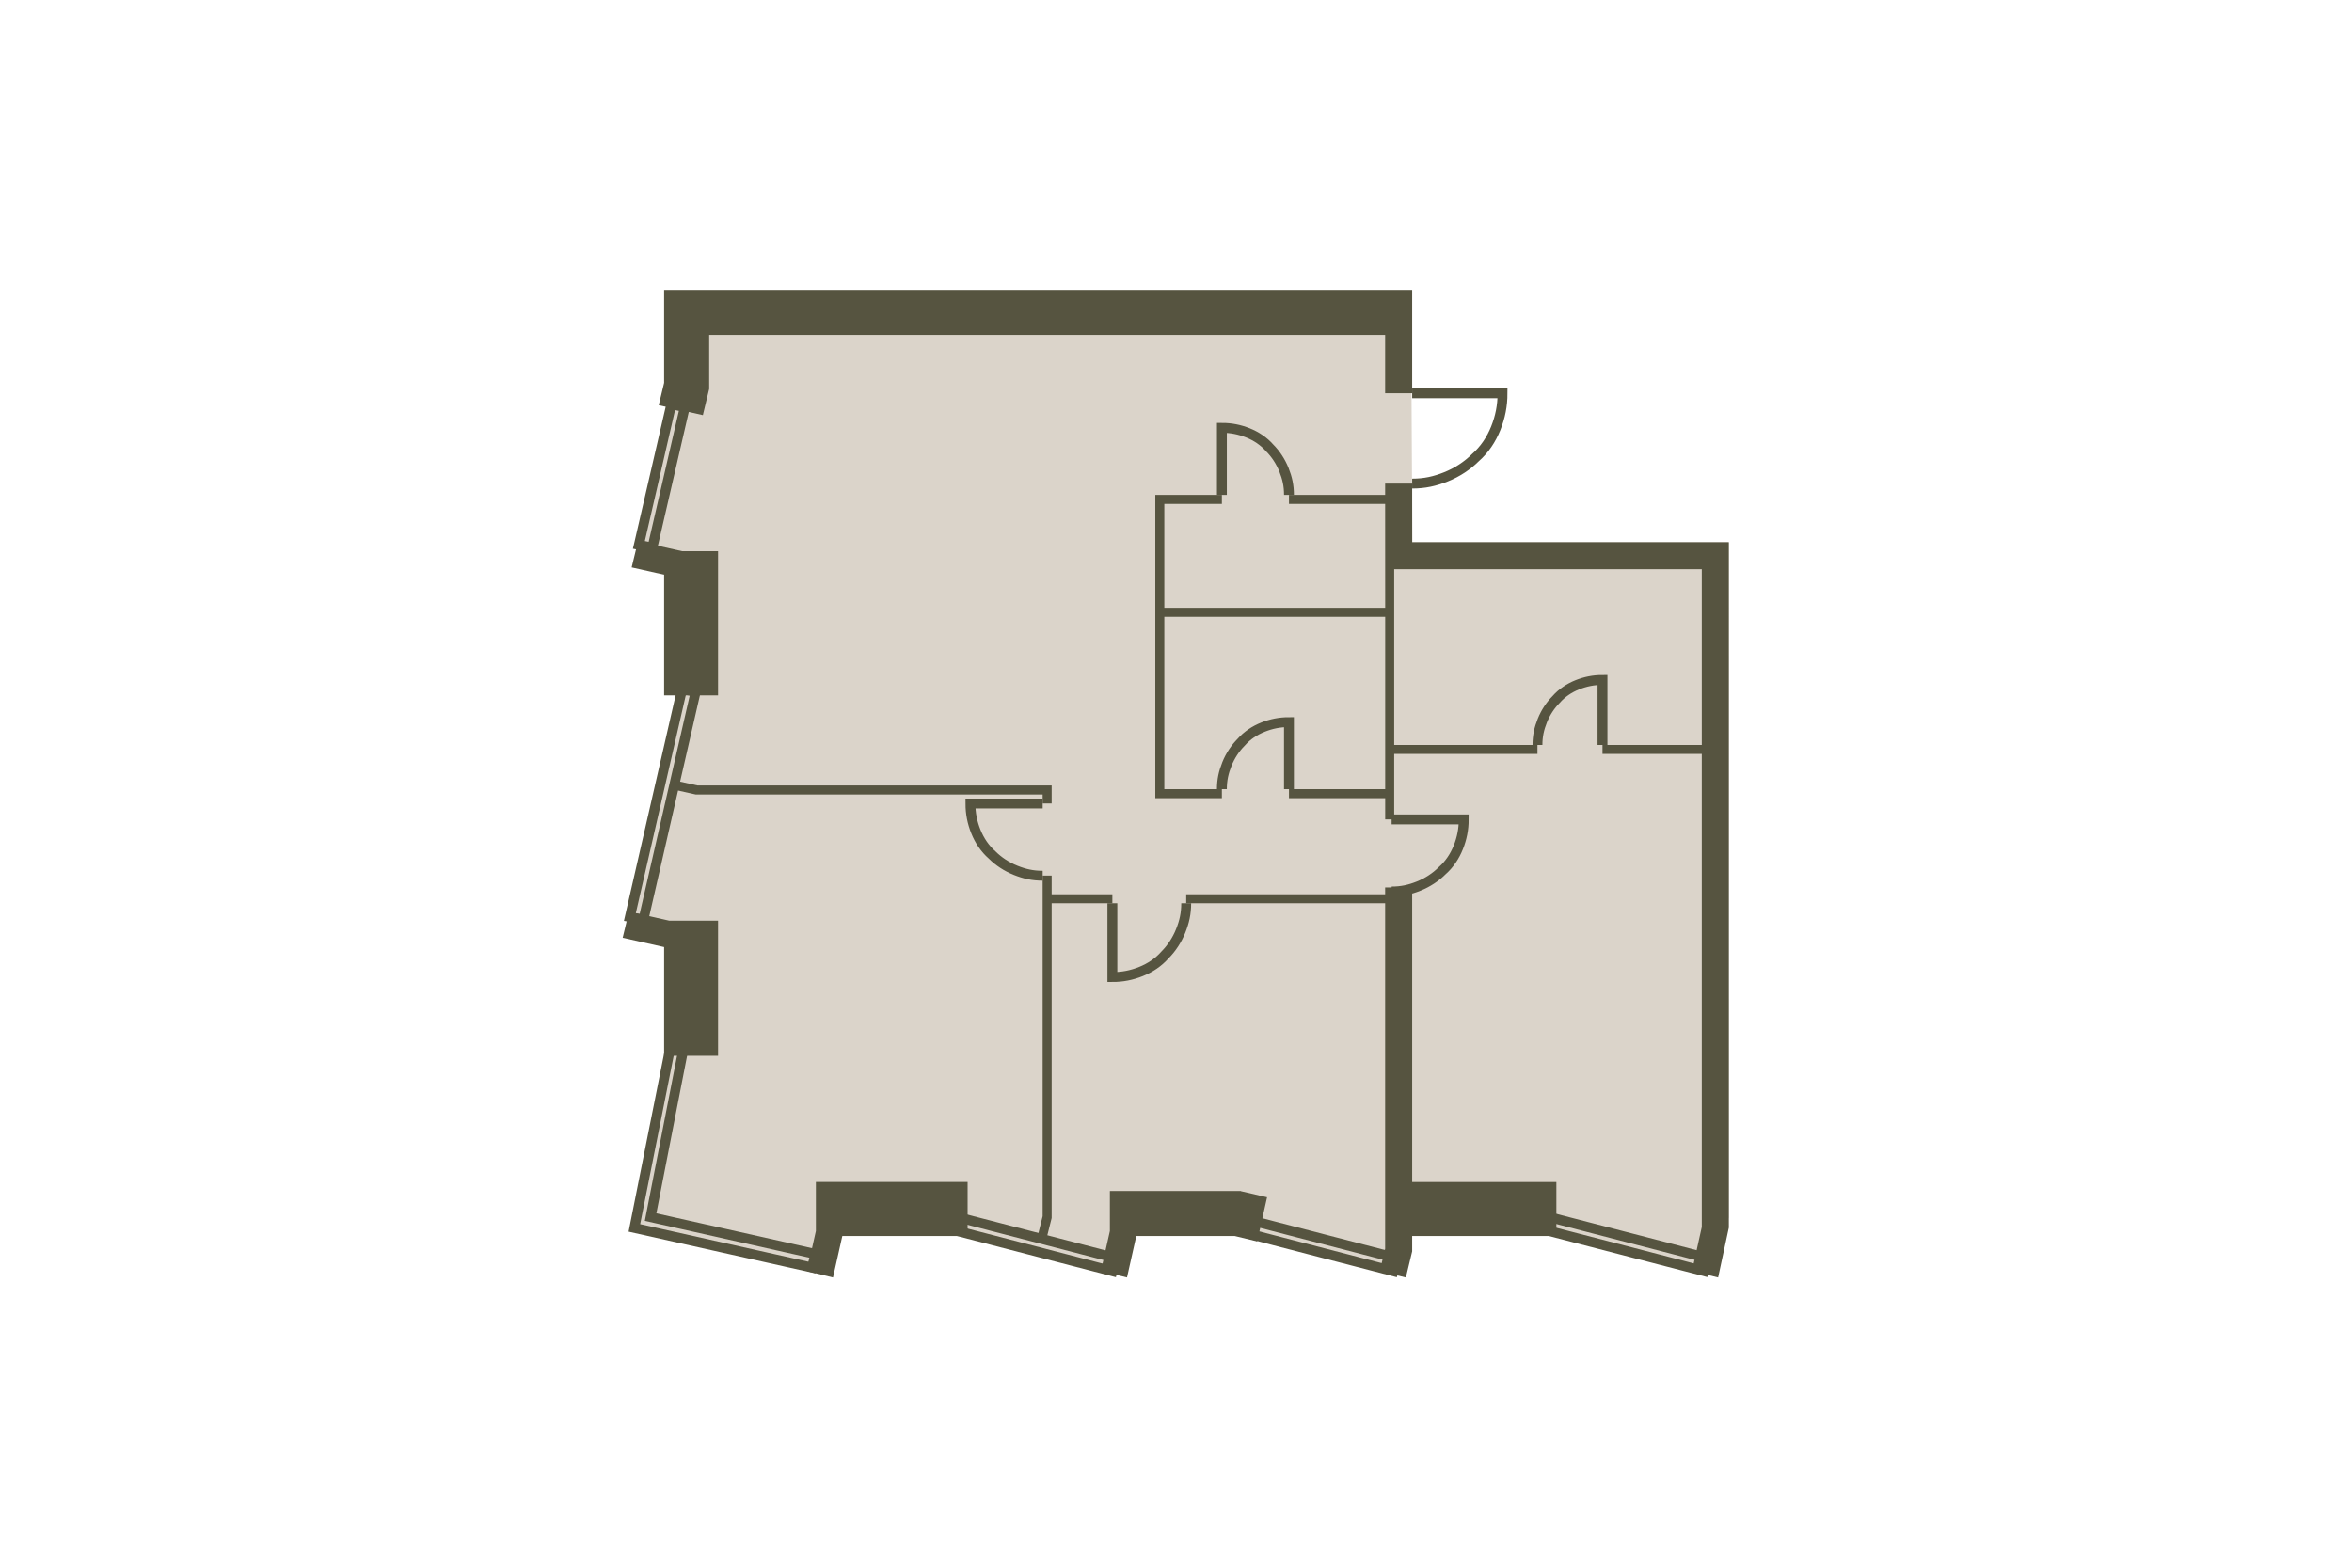 <?xml version="1.0" encoding="utf-8"?>
<!-- DO NOT EDIT THIS, THIS FILE IS GENERATED FROM "2_24_6.original.svg" using transform-svgs.js script -->
<!-- Generator: Adobe Illustrator 24.2.0, SVG Export Plug-In . SVG Version: 6.00 Build 0)  -->
<!DOCTYPE svg PUBLIC "-//W3C//DTD SVG 1.1//EN" "http://www.w3.org/Graphics/SVG/1.1/DTD/svg11.dtd">
<svg version="1.1" id="Слой_1" xmlns:x="http://ns.adobe.com/Extensibility/1.0/" xmlns:i="http://ns.adobe.com/AdobeIllustrator/10.0/" xmlns:graph="http://ns.adobe.com/Graphs/1.0/"
	 xmlns="http://www.w3.org/2000/svg" xmlns:xlink="http://www.w3.org/1999/xlink" x="0px" y="0px" viewBox="0 0 150 100"
	 style="enable-background:new 0 0 150 100;" xml:space="preserve"><g transform="translate(27.734 18.49) scale(0.63)">
<style type="text/css">
	.st0{fill:#DBD4CA;}
	.st1{fill:none;stroke:#565440;}
	.st2{fill:none;stroke:#565440;stroke-width:1;stroke-miterlimit:4;}
	.st3{fill:#565440;}
</style>
<polygon id="Floor" class="st0" points="130.98,25.556 98.954,25.556 98.824,2.83 25.359,2.804 
	20.719,26.748 24.638,28.791 24.822,39.89 19.739,63.791 24.444,65.344 
	23.922,76.494 20.405,94.828 38.954,99.02 40.503,93.982 53.105,95.406 
	68.615,99.437 69.951,94.791 82.025,95.36 96.969,99.232 97.781,94.607 
	112.636,94.975 128.294,99.45 130.98,93.928 "/>
<g id="Windows">
	<path class="st1" d="M25.304,11.861l-3.285,14.233l-1.369-0.274l3.285-14.233
		L25.304,11.861z"/>
	<path class="st1" d="M26.399,40.692l-5.292,23.083l-1.369-0.274l5.292-23.083
		L26.399,40.692z"/>
	<polygon class="st1" points="38.169,98.994 38.534,97.625 21.837,93.884 26.126,71.896 
		24.848,71.622 20.195,94.979 	"/>
	
		<rect x="60.134" y="88.48" transform="matrix(0.251 -0.968 0.968 0.251 -48.064 131.24)" class="st2" width="1.367" height="16.43"/>
	
		<rect x="89.297" y="89.4" transform="matrix(0.251 -0.968 0.968 0.251 -26.421 159.608)" class="st2" width="1.367" height="14.97"/>
	
		<rect x="120.035" y="88.477" transform="matrix(0.251 -0.968 0.968 0.251 -3.225 189.214)" class="st2" width="1.367" height="16.43"/>
</g>
<g id="Doors">
	<path class="st1" d="M98.934,19.614c1.258,0,2.286-0.229,3.43-0.686
		c1.143-0.457,2.172-1.143,2.972-1.944c0.915-0.8,1.601-1.829,2.058-2.972
		s0.686-2.286,0.686-3.544h-9.146"/>
	<path class="st1" d="M96.854,60.915c1.004,0,1.825-0.182,2.737-0.547
		c0.912-0.365,1.734-0.912,2.372-1.551c0.73-0.639,1.277-1.46,1.642-2.372
		c0.365-0.912,0.547-1.825,0.547-2.828h-7.299"/>
	<path class="st1" d="M111.617,46.077c0-0.905,0.165-1.646,0.494-2.469
		c0.329-0.823,0.823-1.563,1.399-2.139c0.576-0.658,1.317-1.152,2.139-1.481
		c0.823-0.329,1.646-0.494,2.551-0.494l-0,6.583"/>
	<path class="st1" d="M79.67,50.557c0-0.934,0.17-1.698,0.509-2.547
		c0.34-0.849,0.849-1.613,1.443-2.207c0.594-0.679,1.358-1.189,2.207-1.528
		s1.698-0.509,2.632-0.509v6.792"/>
	<path class="st1" d="M86.462,20.759c0-0.934-0.17-1.698-0.509-2.547
		c-0.34-0.849-0.849-1.613-1.443-2.207c-0.594-0.679-1.358-1.189-2.207-1.528
		c-0.849-0.34-1.698-0.509-2.632-0.509v6.792"/>
	<path class="st1" d="M76.059,62.106c0,1.028-0.187,1.869-0.561,2.803
		c-0.374,0.934-0.934,1.775-1.588,2.429c-0.654,0.747-1.495,1.308-2.429,1.682
		c-0.934,0.374-1.869,0.561-2.896,0.561v-7.475"/>
	<path class="st1" d="M61.53,59.32c-1.006,0-1.828-0.183-2.743-0.549
		c-0.914-0.366-1.737-0.914-2.377-1.554c-0.731-0.64-1.28-1.463-1.646-2.377
		s-0.549-1.828-0.549-2.834h7.314"/>
</g>
<g id="Walls">
	<polygon class="st3" points="27.768,10.036 27.768,4.562 96.197,4.562 96.197,10.468 
		98.934,10.468 98.934,0 23.206,0 23.206,9.411 22.659,11.678 27.129,12.682 	"/>
	<polygon class="st3" points="23.206,41.057 28.667,41.057 28.667,26.459 25.031,26.459 
		20.56,25.456 19.921,28.101 23.206,28.839 	"/>
	<polygon class="st3" points="23.712,63.867 19.648,62.955 19.009,65.601 23.206,66.543 
		23.206,77.553 28.667,77.553 28.667,63.867 	"/>
	<polygon class="st3" points="38.57,95.295 37.657,99.359 40.303,99.998 41.246,95.801 
		53.93,95.801 53.93,90.324 38.57,90.324 	"/>
	<polygon class="st3" points="81.599,91.239 68.332,91.239 68.332,95.295 67.419,99.359 
		70.065,99.998 71.007,95.801 80.973,95.801 83.241,96.348 84.245,91.877 
		81.599,91.26 	"/>
	<polygon class="st3" points="62.439,52.006 62.439,50.181 26.582,50.181 24.118,49.634 
		23.936,50.546 26.399,51.094 61.526,51.094 61.526,52.006 	"/>
	<polygon class="st3" points="68.584,62.106 68.584,61.194 62.439,61.194 62.439,59.305 
		61.526,59.305 61.526,93.793 60.979,95.983 61.891,96.165 62.439,93.976 
		62.439,62.106 	"/>
	<polygon class="st3" points="98.934,60.503 96.197,60.503 96.197,61.194 76.059,61.194 
		76.059,62.106 96.197,62.106 96.197,97.094 95.649,99.361 98.295,100 98.934,97.354 
		98.934,95.801 113.532,95.801 113.532,90.331 98.934,90.331 	"/>
	<polygon class="st3" points="130.989,25.547 130.859,25.547 98.934,25.547 98.934,19.614 
		96.197,19.614 96.197,20.759 86.462,20.759 86.462,21.672 96.197,21.672 
		96.202,32.187 73.843,32.187 73.843,21.672 79.67,21.672 79.67,20.759 
		72.931,20.759 72.931,51.469 73.004,51.469 79.67,51.469 79.67,50.557 
		73.843,50.557 73.843,33.099 96.202,33.099 96.202,50.557 86.462,50.557 
		86.462,51.469 96.202,51.469 96.202,53.616 97.114,53.616 97.114,46.989 
		111.617,46.989 111.617,46.077 97.114,46.077 97.114,28.284 128.252,28.284 
		128.252,46.077 118.2,46.077 118.2,46.989 128.252,46.989 128.252,94.888 
		127.259,99.359 129.905,99.998 130.991,94.948 	"/>
</g>
</g></svg>
